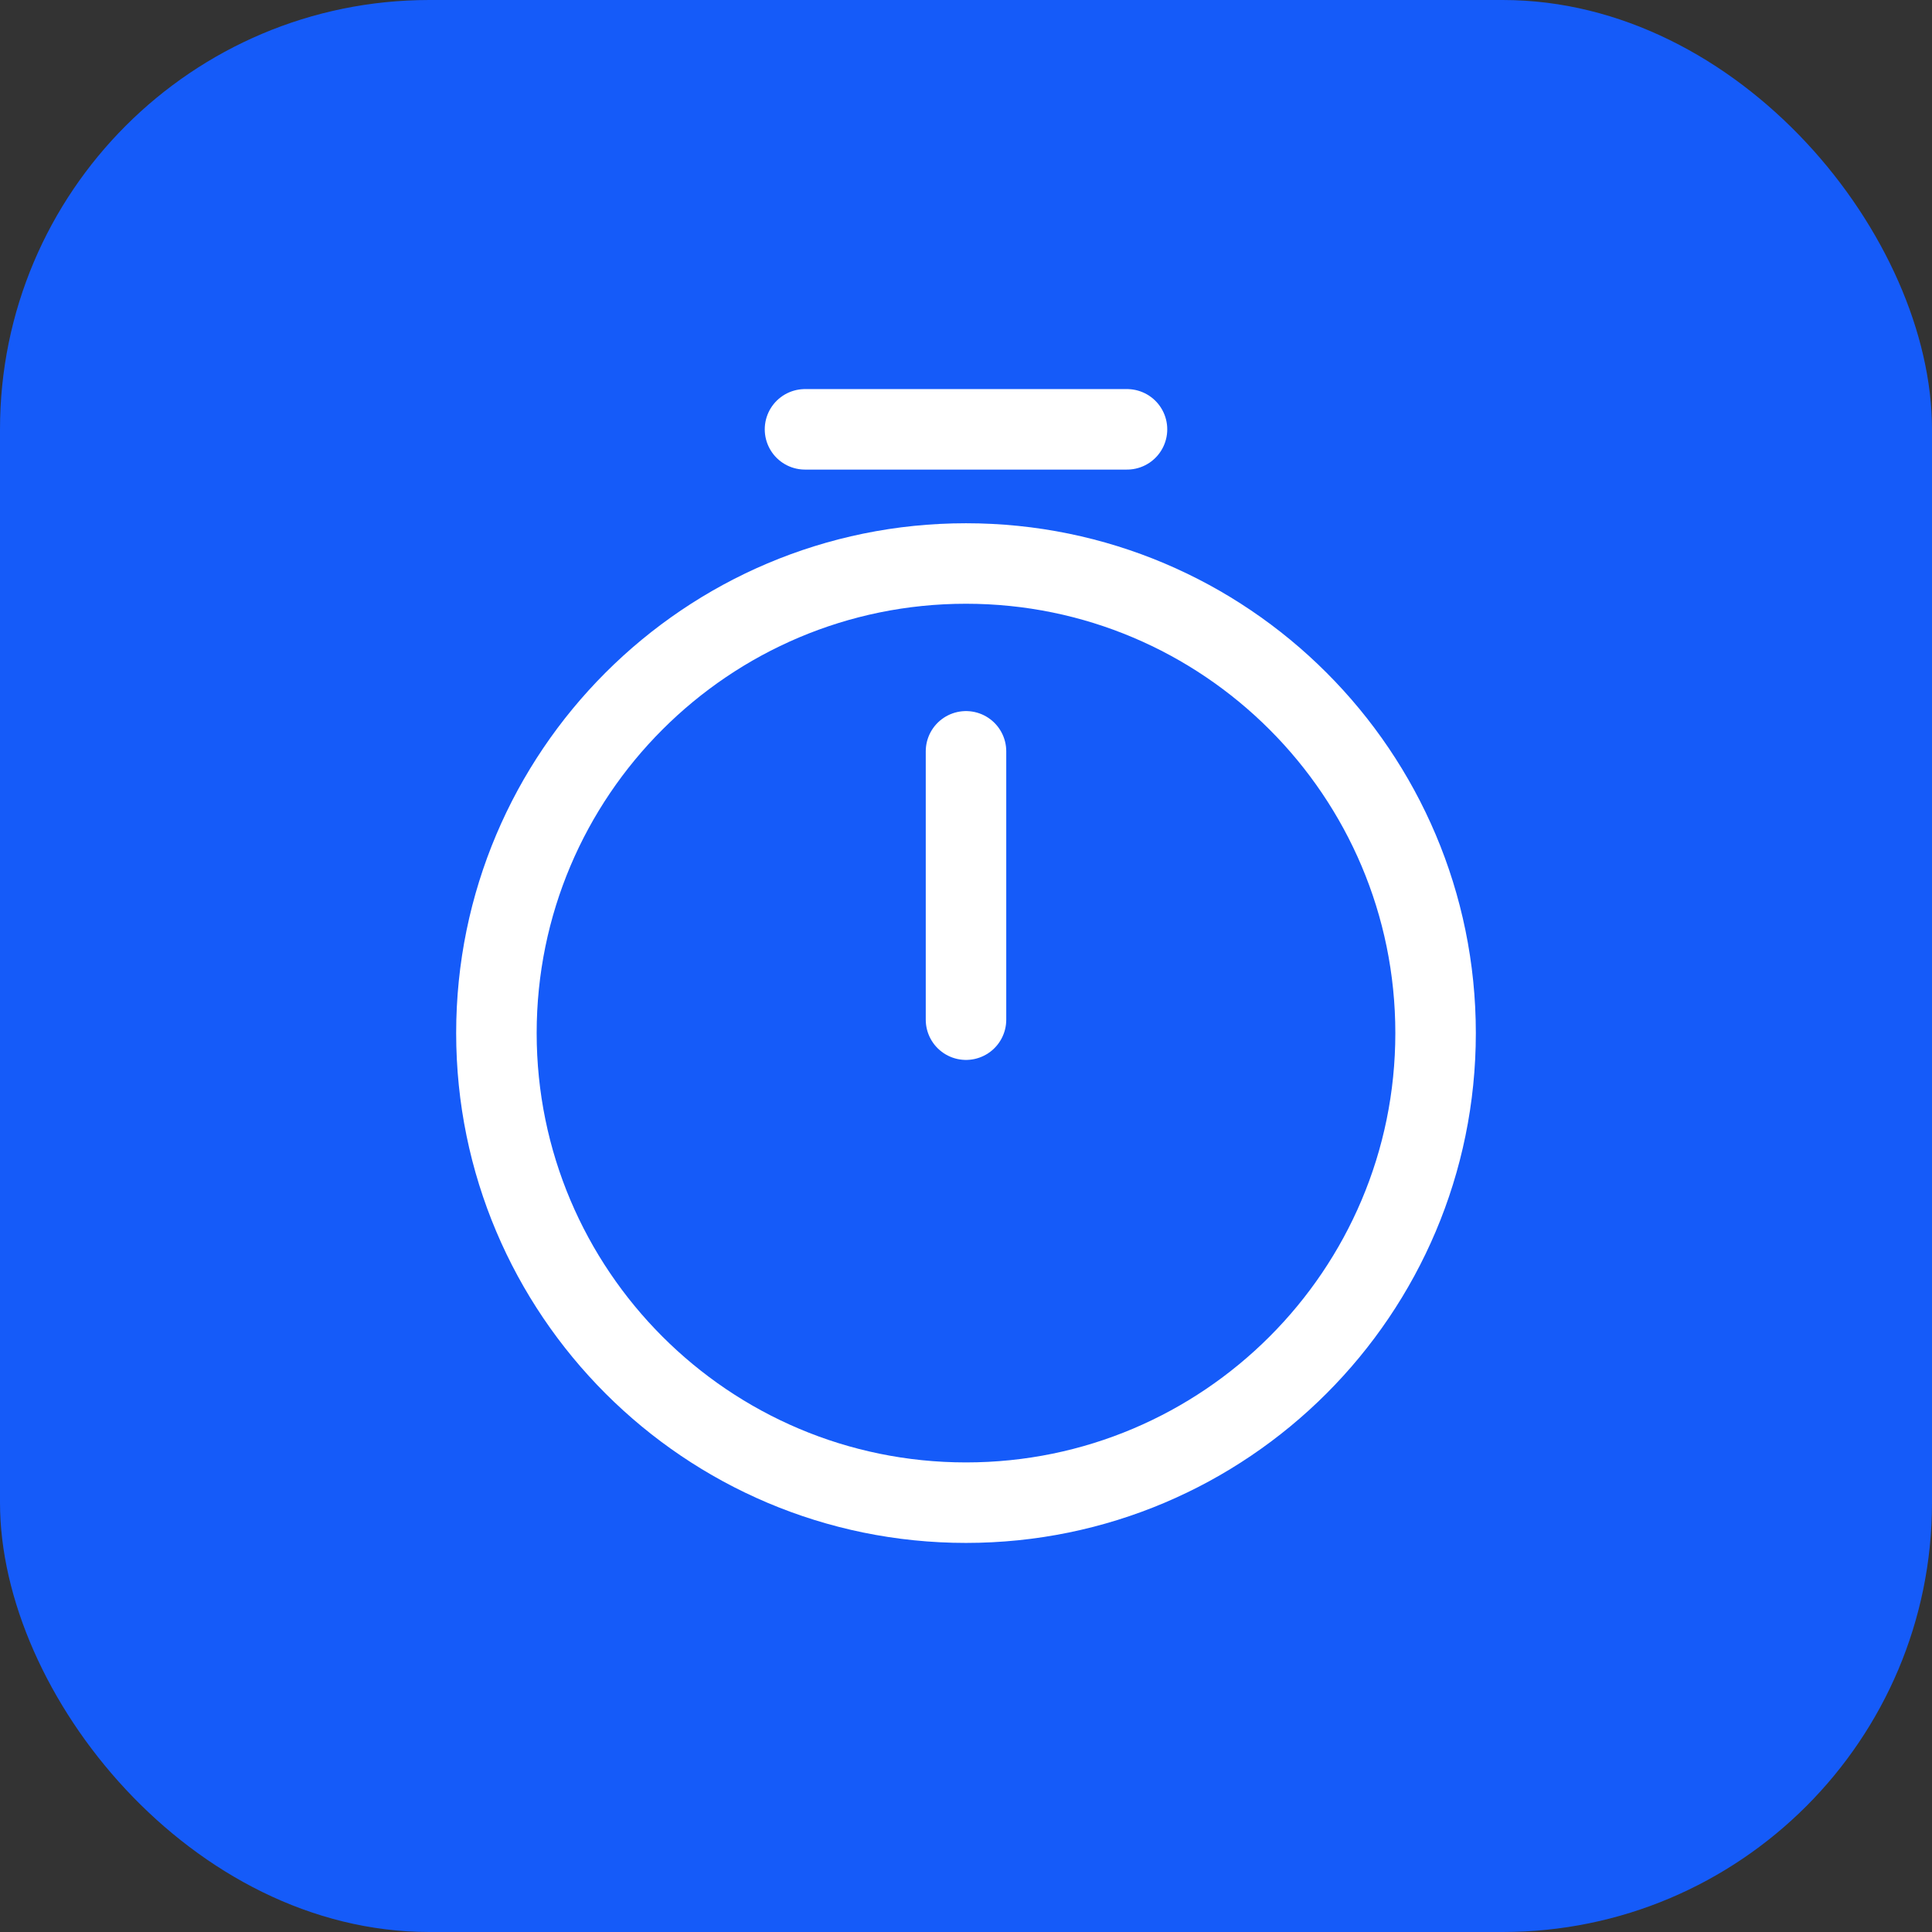 <svg width="36" height="36" viewBox="0 0 36 36" fill="none" xmlns="http://www.w3.org/2000/svg">
<rect x="0" y="0" width="36" height="36" fill="#333333" stroke="none"/>
<rect width="36" height="36" rx="8" fill="#155BF9"/>
<path d="M26.75 19.25C26.75 24.08 22.83 28 18 28C13.17 28 9.25 24.08 9.25 19.25C9.25 14.42 13.17 10.5 18 10.5C22.83 10.5 26.75 14.42 26.75 19.25Z" stroke="white" stroke-width="1.5" stroke-linecap="round" stroke-linejoin="round"/>
<path d="M18 14V19" stroke="white" stroke-width="1.5" stroke-linecap="round" stroke-linejoin="round"/>
<path d="M15 8H21" stroke="white" stroke-width="1.5" stroke-miterlimit="10" stroke-linecap="round" stroke-linejoin="round"/>
</svg>

